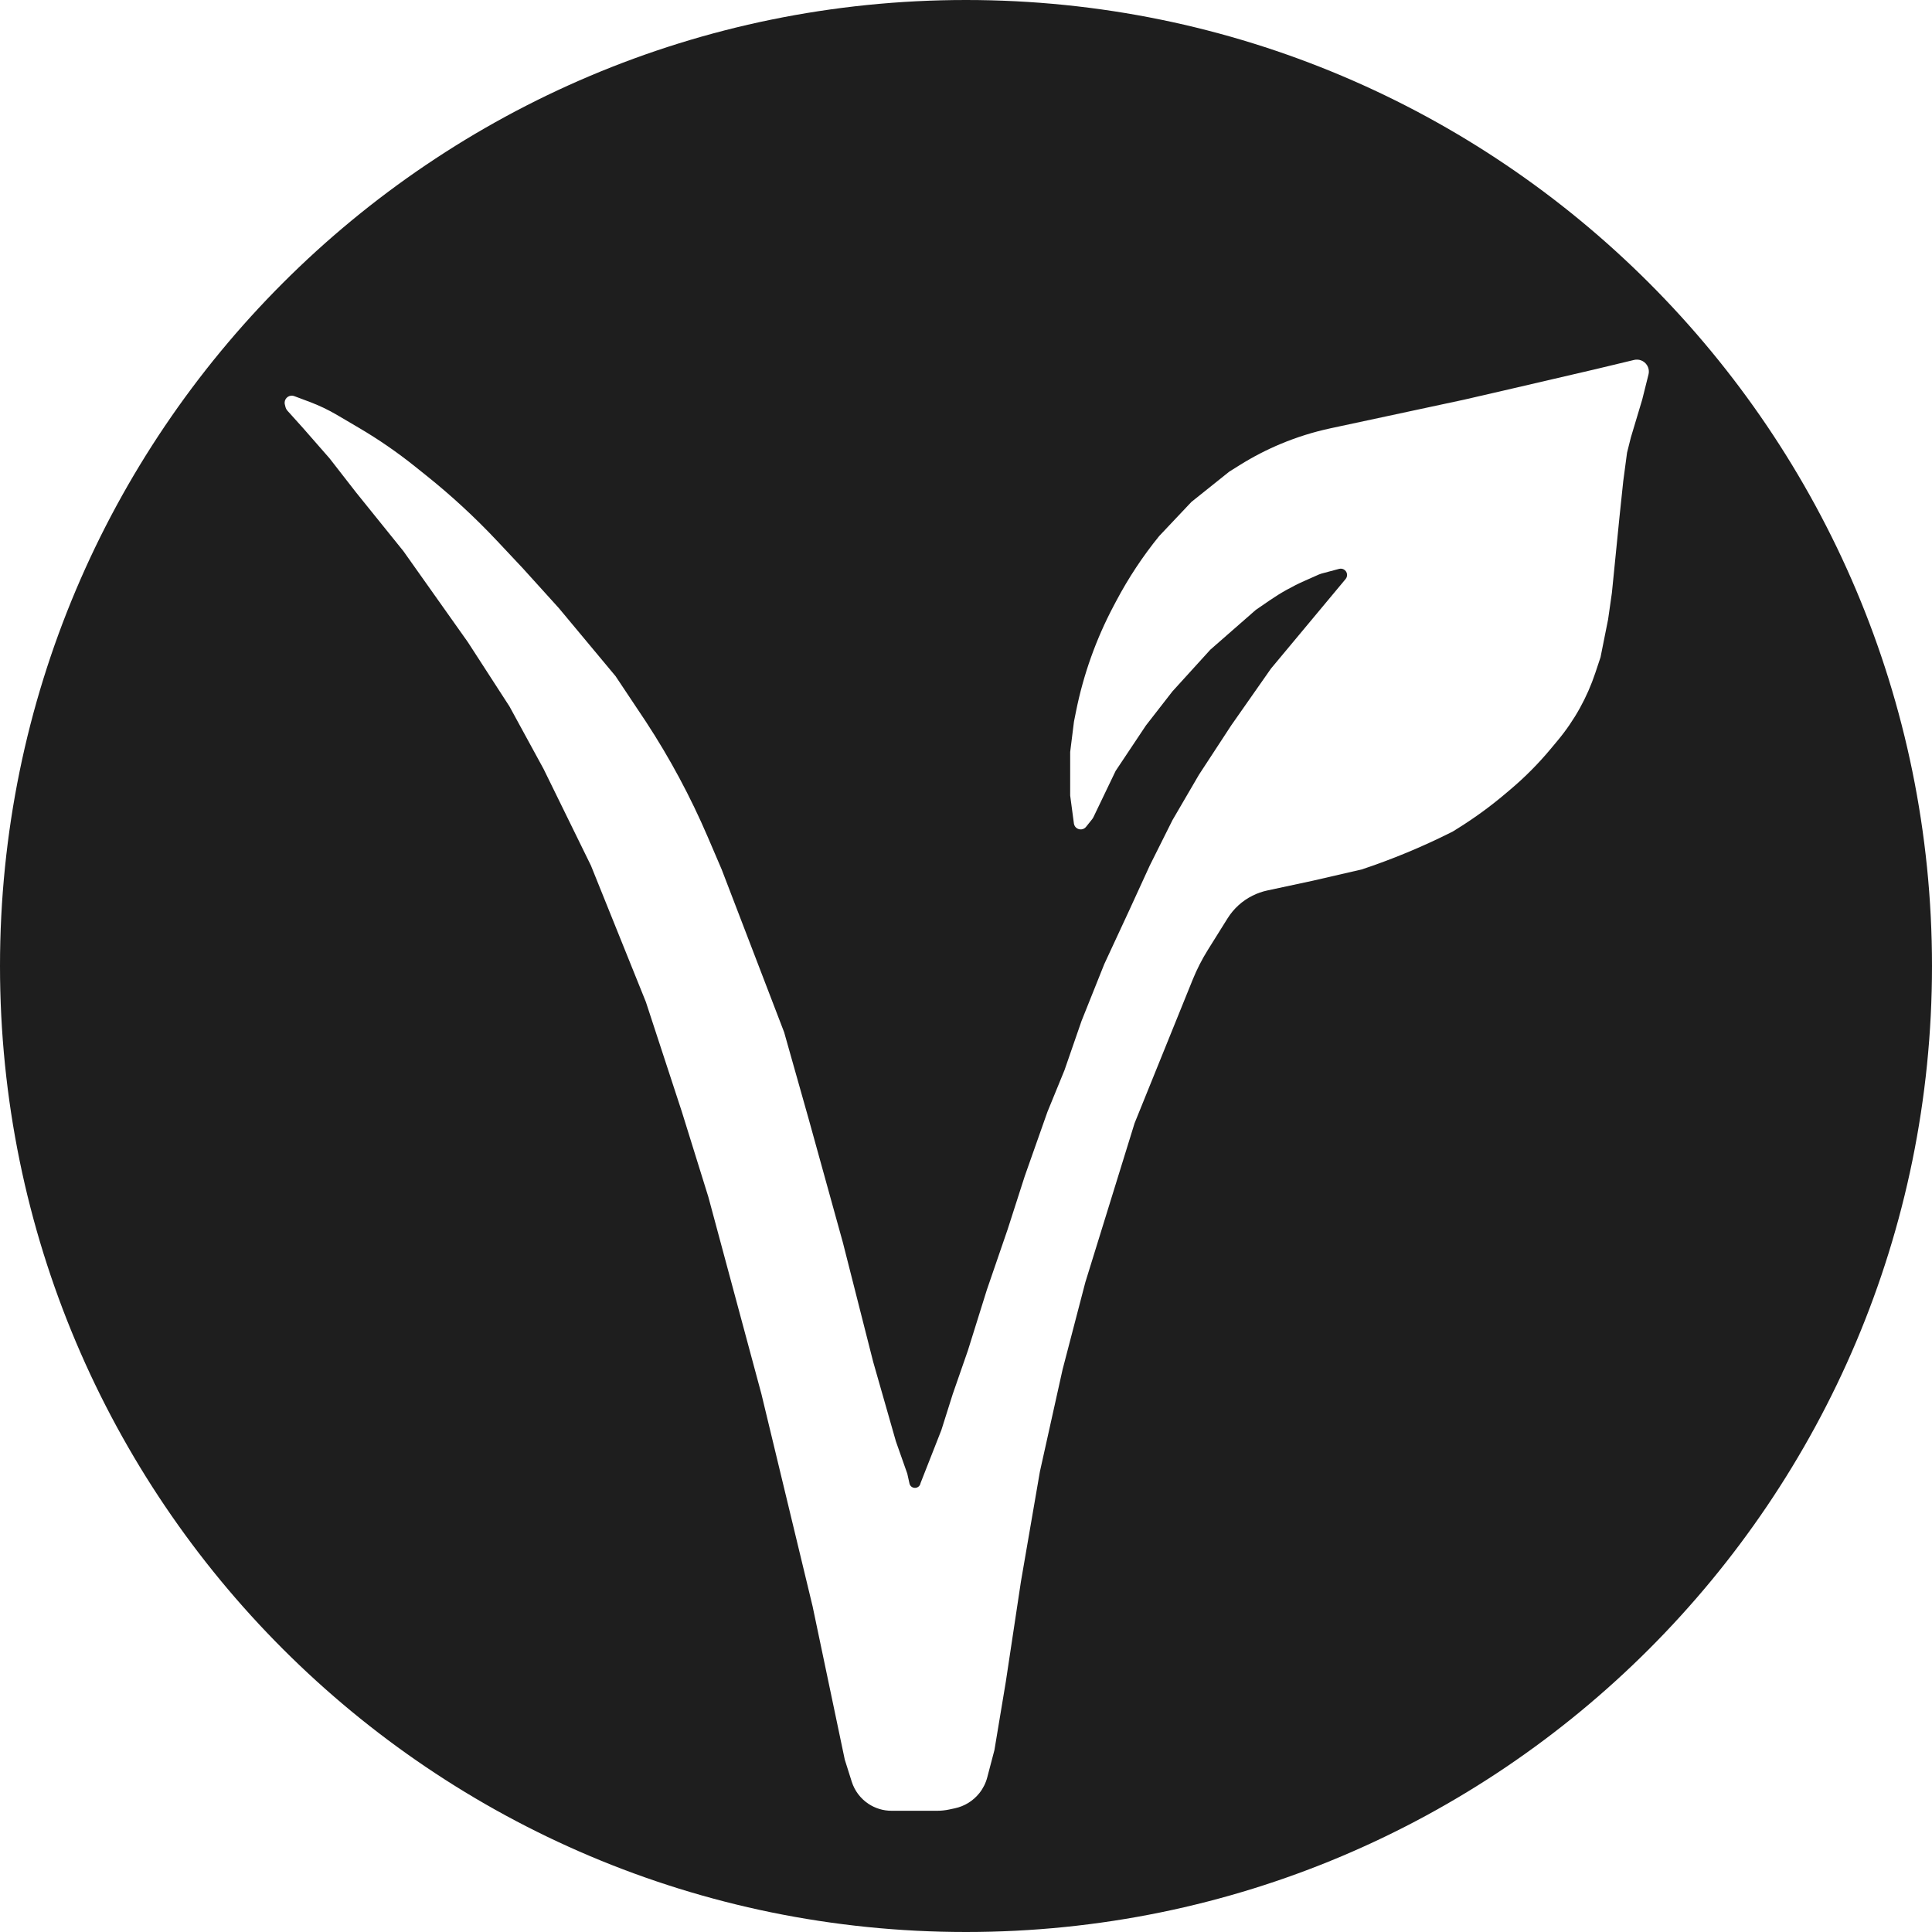 <svg width="500" height="500" viewBox="0 0 500 500" fill="none" xmlns="http://www.w3.org/2000/svg">
<path fill-rule="evenodd" clip-rule="evenodd" d="M250 500C388.071 500 500 388.071 500 250C500 111.929 388.071 0 250 0C111.929 0 0 111.929 0 250C0 388.071 111.929 500 250 500ZM74.399 106.304C74.15 106.027 73.972 105.693 73.882 105.332L73.719 104.68C73.398 103.396 74.499 102.204 75.804 102.422C75.921 102.441 76.036 102.472 76.147 102.514L80.124 104.005C82.586 104.928 84.963 106.062 87.229 107.395L92.95 110.76C97.97 113.714 102.773 117.022 107.322 120.661L110.333 123.07C116.835 128.272 122.959 133.928 128.66 139.997L135.294 147.059L144.608 157.353L159.314 175L167.157 186.765C173.354 196.224 178.711 206.207 183.165 216.601L186.765 225L202.941 267.157L209.314 289.706L218.137 321.569L225.98 352.451L229.902 366.176L231.863 373.039L234.804 381.373L235.369 383.917C235.706 385.432 237.862 385.44 238.211 383.928C238.227 383.859 238.248 383.79 238.275 383.723L243.627 370.098L246.569 360.784L250.49 349.51L255.392 333.824L260.784 318.137L265.196 304.412L271.078 287.745L275.49 276.961L279.902 264.216L285.784 249.51L292.157 235.784L297.549 224.02L303.431 212.255L310.294 200.49L318.627 187.745L328.922 173.039L338.725 161.275L348.245 149.851C348.431 149.627 348.555 149.359 348.602 149.072C348.798 147.899 347.716 146.916 346.567 147.223L342.023 148.434C341.786 148.498 341.554 148.579 341.33 148.679L337.598 150.338C334.435 151.744 331.408 153.438 328.555 155.399L325 157.843L313.235 168.137L303.431 178.922L296.569 187.745L288.725 199.51L282.994 211.45C282.894 211.659 282.77 211.856 282.625 212.037L281.07 213.981C280.169 215.107 278.373 214.746 277.977 213.36C277.953 213.277 277.935 213.192 277.924 213.107L276.961 205.882V194.608L277.941 186.765L278.464 184.15C279.421 179.364 280.726 174.653 282.368 170.056C283.99 165.515 285.936 161.096 288.193 156.834L288.899 155.5C292.044 149.56 295.762 143.942 300 138.725L308.333 129.902L318.137 122.059L320.887 120.34C324.277 118.221 327.835 116.384 331.524 114.847C335.663 113.123 339.951 111.782 344.335 110.843L378.922 103.431L391.667 100.49L412.745 95.588L422.896 93.152C424.16 92.849 425.479 93.366 426.2 94.447C426.685 95.174 426.84 96.071 426.628 96.919L425 103.431L422.059 113.235L421.078 117.157L420.098 124.51L419.118 133.824L418.137 143.627L417.157 153.431L416.176 160.294L414.216 170.098L412.861 174.163C411.805 177.329 410.459 180.389 408.839 183.306C407.198 186.259 405.284 189.051 403.122 191.646L401.282 193.854C398.146 197.617 394.688 201.101 390.948 204.265L389.588 205.416C385.75 208.664 381.683 211.632 377.42 214.297L375.98 215.196L375.308 215.533C367.922 219.225 360.284 222.389 352.451 225L339.706 227.941L327.98 230.454C326.652 230.738 325.366 231.19 324.151 231.797C321.501 233.122 319.267 235.153 317.696 237.667L312.614 245.798C311.07 248.268 309.745 250.867 308.652 253.567L293.627 290.686L280.882 331.863L275 354.412L269.118 380.882L264.216 409.314L260.294 435.294L257.353 452.941L255.497 459.993C255.105 461.484 254.404 462.877 253.441 464.082C251.849 466.07 249.62 467.448 247.13 467.982L245.69 468.291C244.645 468.515 243.579 468.627 242.51 468.627H230.72C228.588 468.627 226.505 467.996 224.731 466.814C222.684 465.45 221.165 463.427 220.424 461.082L218.627 455.392L210.294 415.686L197.059 360.784L183.333 309.804L176.471 287.745L167.157 259.314L152.941 224.02L140.686 199.02L131.863 182.843L121.078 166.176L104.412 142.647L92.157 127.451L85.294 118.627L78.431 110.784L74.399 106.304Z" fill="#1E1E1E"/>
</svg>
